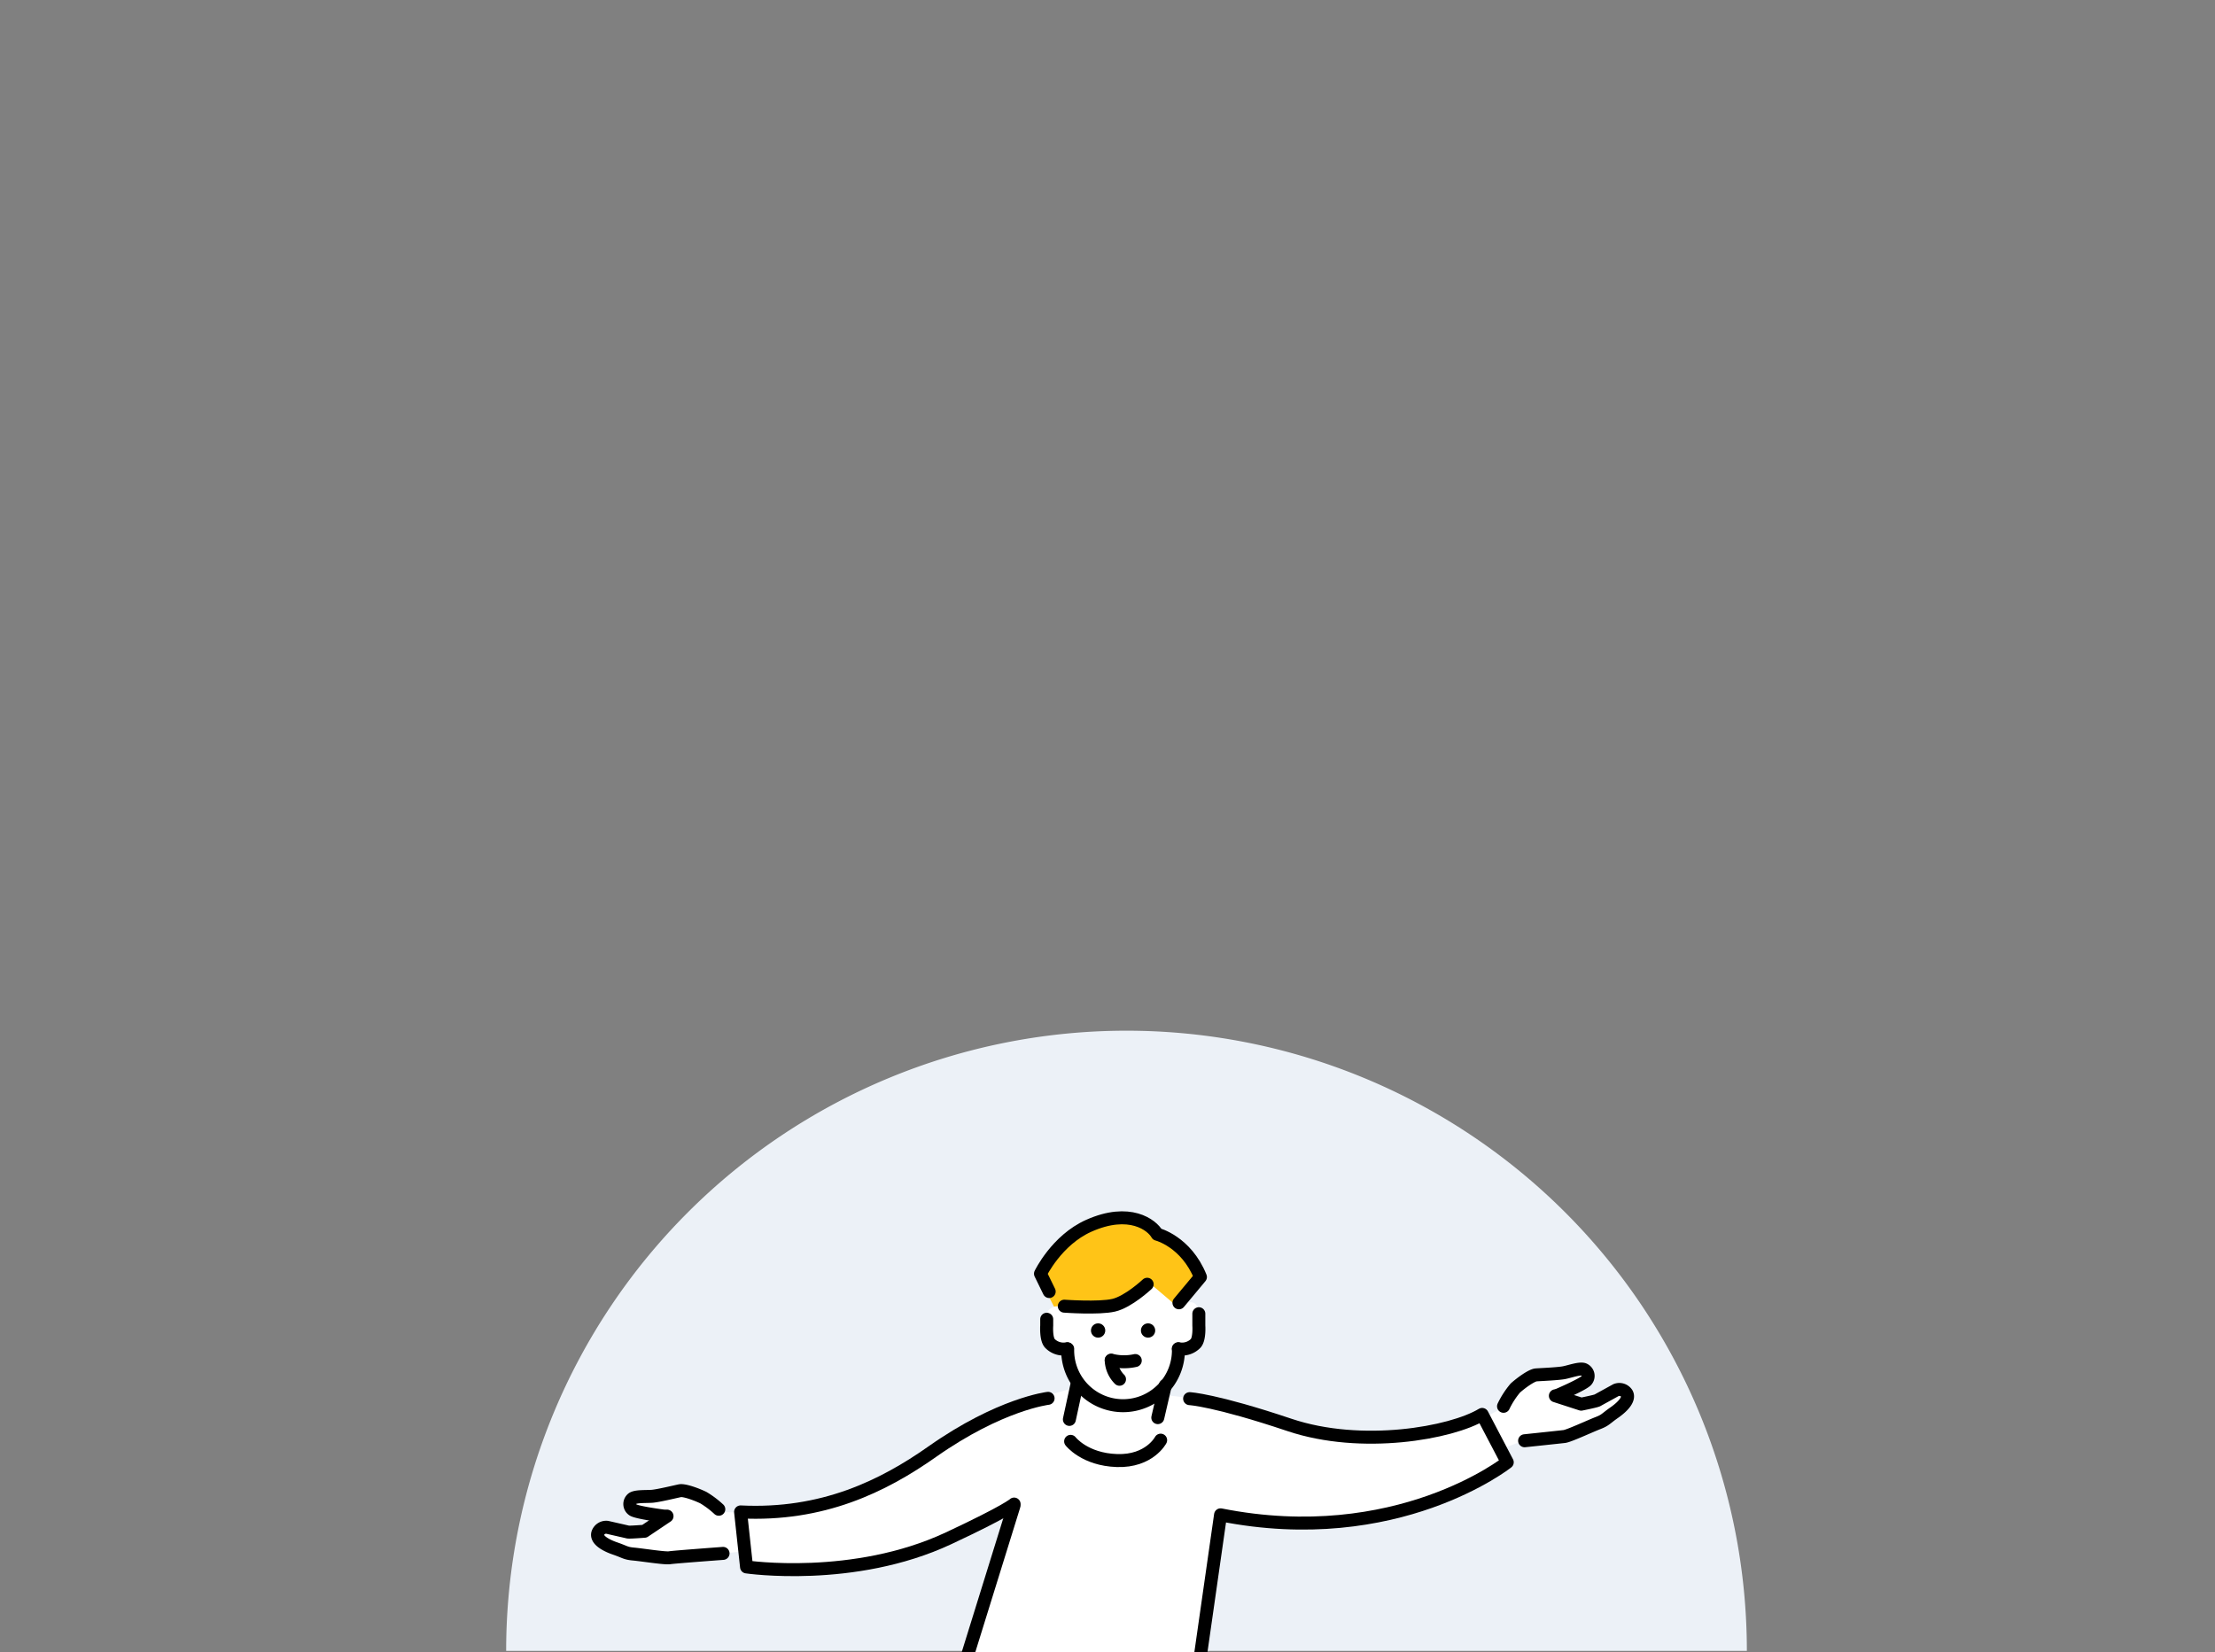 <svg xmlns="http://www.w3.org/2000/svg" xmlns:xlink="http://www.w3.org/1999/xlink" width="512" height="382.001" viewBox="0 0 512 382.001">
  <rect x="0" y="0" width="512" height="382.001" fill="#808080" stroke="none"/>
  <defs>
    <clipPath id="clip-path">
      <rect id="長方形_5921" data-name="長方形 5921" width="252.725" height="178.993" fill="none"/>
    </clipPath>
  </defs>
  <g id="グループ_20859" data-name="グループ 20859" transform="translate(-270.563 -332.085)">
    <path id="shadow" d="M143.395,0A143.4,143.4,0,0,1,286.789,143.395H0A143.4,143.4,0,0,1,143.395,0Z" transform="translate(387.563 570.388)" fill="#ecf1f7"/>
    <g id="グループ_20716" data-name="グループ 20716" transform="translate(328.39 535.093)">
      <path id="パス_4241" data-name="パス 4241" d="M232.722,111.615l5.894,5.668,5.029-7.142a19.129,19.129,0,0,0-4.393-6.631c-3.062-2.9-5.353-3.222-5.353-3.222s-3.718-5.244-11.476-3.541c-10.918,2.4-15.6,12.488-15.6,12.488l4.074,7.88s9.48.586,11.823.213S232.722,111.615,232.722,111.615Z" transform="translate(-25.058 -17.97)" fill="#ffc417"/>
      <g id="グループ_20715" data-name="グループ 20715" transform="translate(72.383)">
        <g id="グループ_20714" data-name="グループ 20714" clip-path="url(#clip-path)">
          <path id="パス_4242" data-name="パス 4242" d="M167.249,201.784h53.99l4.994-32.529s19.436,3.194,34.824.225,31.224-12.6,31.224-12.6l-1.26-3.42,4.949-1.8s8.369-.81,10.618-1.26,6.749-2.7,9.178-4.048,4.319-3.87,4.139-5.13-2.7-1.439-3.509-.989-5.129,2.429-5.129,2.429l-2.25.45-4.319-1.8,5.939-3.149s.539-2.879-1.17-2.879-11.068,1.17-11.068,1.17-3.6,1.8-4.319,2.969-3.6,5.039-3.6,5.039l-3.24,1.709-1.98-.089s-12.418,4.949-22.586,4.949-23.5-3.838-28.7-5.759c-9.269-3.419-20.967-4.229-20.967-4.229v-1.62s2.609-3.689,2.879-5.309a21.246,21.246,0,0,0,.18-3.689s4.59-.181,4.769-1.98,0-7.738,0-7.738-.495-1.71-2.7-.945a6.173,6.173,0,0,1-2.789.134l-5.445-4.633s-5.354,4.544-8.683,5.264-12.508,0-12.508,0a2.518,2.518,0,0,0-2.609,1.35c-.526,1.025-.18,3.419-.18,3.419s-.36,2.25.539,3.42,3.87,1.8,3.87,1.8a30.265,30.265,0,0,0,1.17,4.5c.54,1.17,1.62,3.149,1.62,3.149l-.36,1.08s-8.008,2.16-12.058,3.51-16.467,7.738-22.946,12.147-12.778,8.729-20.516,10.528-21.866,2.79-21.866,2.79l-4.589-.18s-6.029-4.679-8.819-4.769-8.549,1.17-9.988,1.35-2.7,1.89-1.62,2.7,6.119,2.25,6.119,2.25l-3.51,2.79-3.779.18s-5.489-1.17-6.388-.63-.99,2.159,1.439,3.689,4.5,1.89,7.828,2.52a37.924,37.924,0,0,0,8.908.45c2.97-.09,15.027-1.44,15.027-1.44l.45,3.779a136.228,136.228,0,0,0,19.976.09,91.72,91.72,0,0,0,25.556-6.119c5.579-2.429,16.2-7.738,16.2-7.738Z" transform="translate(-74.216 -21.485)" fill="#fff"/>
          <path id="パス_4243" data-name="パス 4243" d="M230.059,118.319" transform="translate(-101.773 -22.054)" fill="#fff"/>
          <circle id="楕円形_2444" data-name="楕円形 2444" cx="1.653" cy="1.653" r="1.653" transform="translate(121.967 102.958)"/>
          <circle id="楕円形_2445" data-name="楕円形 2445" cx="1.653" cy="1.653" r="1.653" transform="translate(133.513 102.958)"/>
          <path id="パス_4244" data-name="パス 4244" d="M215.681,133.821a12.8,12.8,0,1,0,25.592,0" transform="translate(-99.093 -24.944)" fill="none" stroke="#000" stroke-linecap="round" stroke-linejoin="round" stroke-width="3"/>
          <path id="パス_4245" data-name="パス 4245" d="M214.45,132.192a4.388,4.388,0,0,1-4.024-1.262c-.926-1.065-.709-4.1-.709-4.1v-1.448" transform="translate(-97.977 -23.371)" fill="none" stroke="#000" stroke-linecap="round" stroke-linejoin="round" stroke-width="3"/>
          <path id="パス_4246" data-name="パス 4246" d="M247.123,131.9a4.386,4.386,0,0,0,4.023-1.262c.926-1.065.71-4.1.71-4.1v-2.726" transform="translate(-104.954 -23.078)" fill="none" stroke="#000" stroke-linecap="round" stroke-linejoin="round" stroke-width="3"/>
          <path id="パス_4247" data-name="パス 4247" d="M209.964,113.6l-2.014-4.123s3.719-7.751,11.142-11.071c9.467-4.234,14.648-.184,15.831,1.946,0,0,6.666,1.651,10,9.888l-4.97,5.965" transform="translate(-97.652 -17.997)" fill="none" stroke="#000" stroke-linecap="round" stroke-linejoin="round" stroke-width="3"/>
          <path id="パス_4248" data-name="パス 4248" d="M233.875,115.435s-4.318,4.064-7.754,4.856-11.4.213-11.4.213" transform="translate(-98.915 -21.517)" fill="none" stroke="#000" stroke-linecap="round" stroke-linejoin="round" stroke-width="3"/>
          <path id="パス_4249" data-name="パス 4249" d="M233.606,137.094a11.981,11.981,0,0,1-5.562-.089" transform="translate(-101.398 -25.537)" fill="none" stroke="#000" stroke-linecap="round" stroke-linejoin="round" stroke-width="3"/>
          <path id="パス_4250" data-name="パス 4250" d="M228.044,137.07a6.544,6.544,0,0,0,1.918,4.363" transform="translate(-101.398 -25.549)" fill="none" stroke="#000" stroke-linecap="round" stroke-linejoin="round" stroke-width="3"/>
          <line id="線_244" data-name="線 244" x1="1.728" y2="7.45" transform="translate(137.417 117.307)" fill="none" stroke="#000" stroke-linecap="round" stroke-linejoin="round" stroke-width="3"/>
          <line id="線_245" data-name="線 245" x1="1.745" y2="8.037" transform="translate(116.978 117.13)" fill="none" stroke="#000" stroke-linecap="round" stroke-linejoin="round" stroke-width="3"/>
          <path id="パス_4251" data-name="パス 4251" d="M250.324,147.947s5.8.269,23.08,6.074c16.711,5.614,37.429,1.879,44.542-2.429l5.8,11.067s-25.511,20.247-66.274,12.148l-4.769,33.339" transform="translate(-105.551 -27.577)" fill="none" stroke="#000" stroke-linecap="round" stroke-linejoin="round" stroke-width="3"/>
          <path id="パス_4252" data-name="パス 4252" d="M193.827,147.853s-11.058,1.268-26.785,12.339c-11.356,8-25.372,14.86-44.294,13.922l1.375,12.72s24.74,3.653,46.687-6.616c13.622-6.374,15.164-7.919,15.164-7.919" transform="translate(-81.771 -27.559)" fill="none" stroke="#000" stroke-linecap="round" stroke-linejoin="round" stroke-width="3"/>
          <path id="パス_4253" data-name="パス 4253" d="M339.508,148.145a19.855,19.855,0,0,1,2.727-4.22c1.153-1.04,3.705-2.956,4.808-3.039s5.178-.244,6.539-.53,3.471-1.039,4.428-.753a1.623,1.623,0,0,1,.639,2.6c-.828.893-6.375,3.278-6.375,3.278" transform="translate(-122.174 -26.01)" fill="none" stroke="#000" stroke-linecap="round" stroke-linejoin="round" stroke-width="3"/>
          <path id="パス_4254" data-name="パス 4254" d="M352.61,146.8l5.969,1.934s3.378-.679,3.73-.876,4.323-2.38,4.323-2.38a2.06,2.06,0,0,1,2.473.763c.728,1.232-.761,2.961-2.881,4.443-2.063,1.442-2,1.742-3.8,2.435s-6.673,2.966-7.754,3.094-9.173.979-9.173.979" transform="translate(-123.291 -27.091)" fill="none" stroke="#000" stroke-linecap="round" stroke-linejoin="round" stroke-width="3"/>
          <path id="パス_4255" data-name="パス 4255" d="M111.846,178.386a21.213,21.213,0,0,0-3.559-2.678c-1.394-.683-4.373-1.826-5.456-1.6s-5.047,1.185-6.434,1.283-3.623-.047-4.464.491a1.623,1.623,0,0,0,.1,2.675c1.041.631,7.03,1.4,7.03,1.4" transform="translate(-75.905 -32.447)" fill="none" stroke="#000" stroke-linecap="round" stroke-linejoin="round" stroke-width="3"/>
          <path id="パス_4256" data-name="パス 4256" d="M98.168,181.326l-5.21,3.5s-3.435.273-3.827.181-4.811-1.1-4.811-1.1a2.061,2.061,0,0,0-2.17,1.412c-.362,1.384,1.544,2.639,3.99,3.483,2.379.821,2.4,1.127,4.319,1.3s7.231,1.023,8.3.85,12.359-1.007,12.359-1.007" transform="translate(-74.196 -33.799)" fill="none" stroke="#000" stroke-linecap="round" stroke-linejoin="round" stroke-width="3"/>
          <path id="パス_4257" data-name="パス 4257" d="M216.513,160.013s3.219,4.2,10.724,4.442,10.088-4.718,10.088-4.718" transform="translate(-99.248 -29.774)" fill="none" stroke="#000" stroke-linecap="round" stroke-linejoin="round" stroke-width="3"/>
          <line id="線_246" data-name="線 246" x1="10.978" y2="35.364" transform="translate(93.168 145.205)" fill="none" stroke="#000" stroke-linecap="round" stroke-linejoin="round" stroke-width="3"/>
        </g>
      </g>
    </g>
    <rect id="しかく" width="512" height="382" transform="translate(270.563 332.085)" fill="none"/>
  </g>
</svg>
